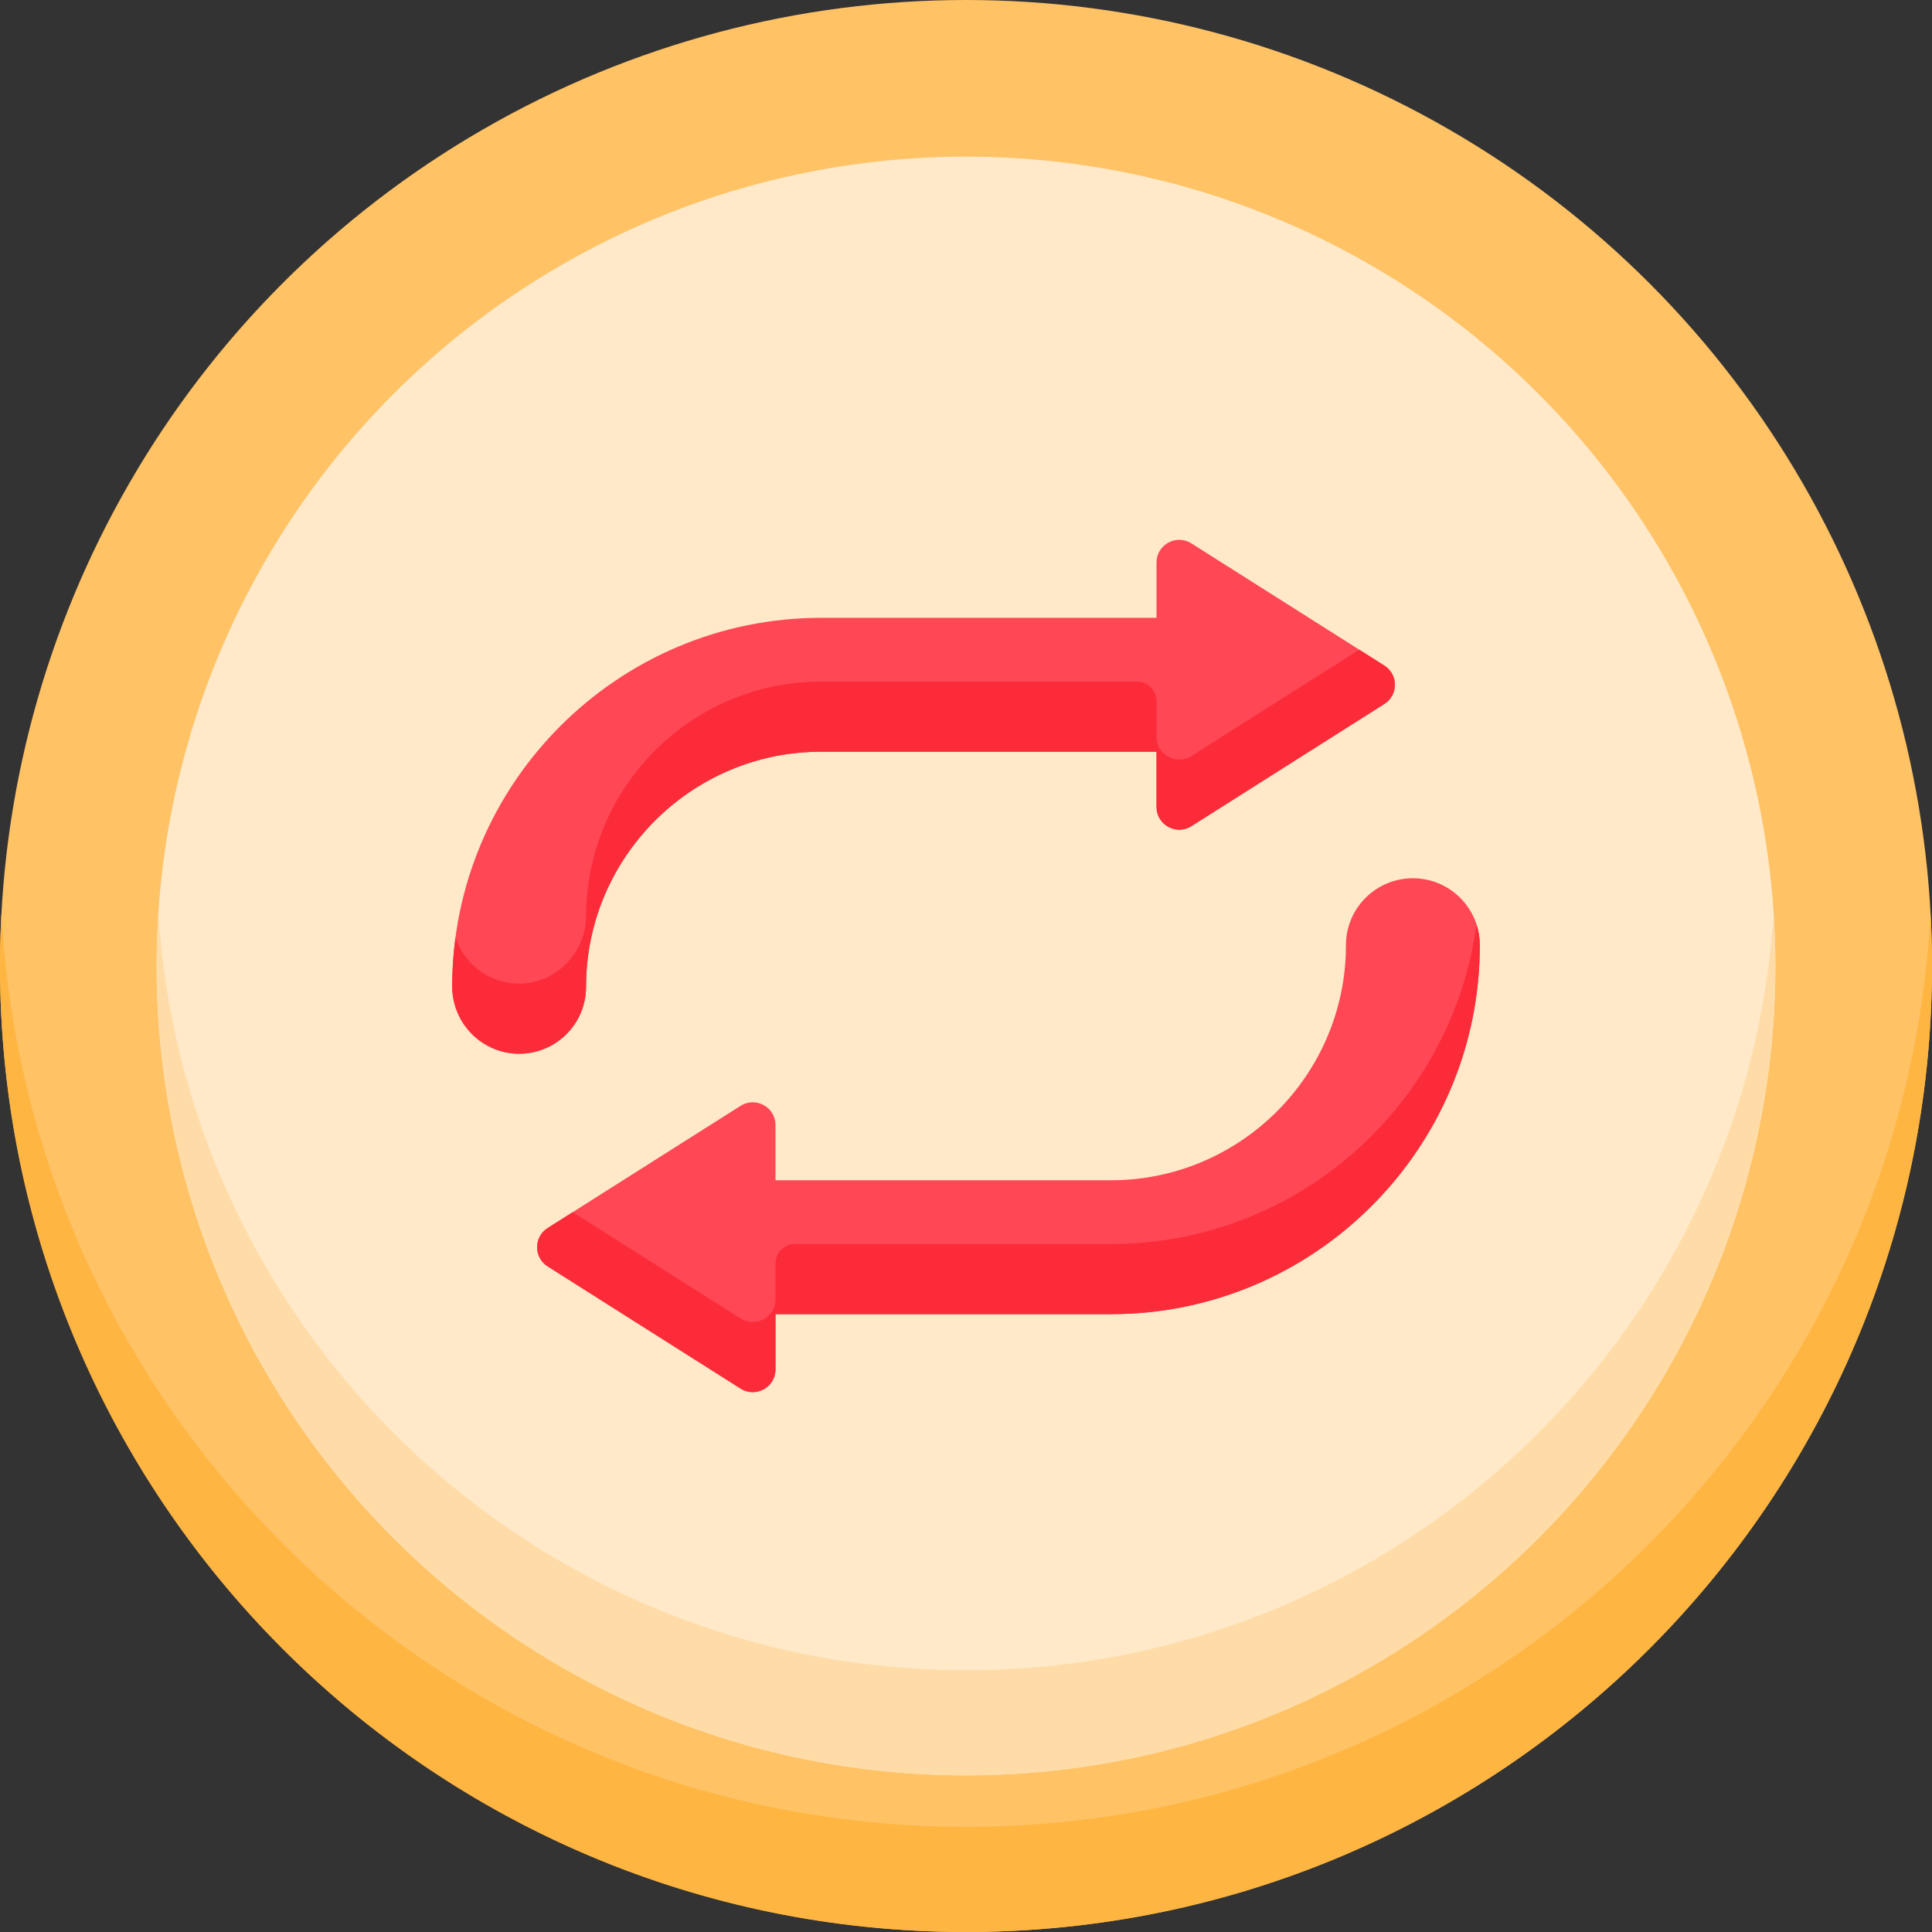 <svg id="Capa_1" enable-background="new 0 0 512 512" height="512" viewBox="0 0 512 512" width="512" xmlns="http://www.w3.org/2000/svg"><rect x="0" y="0" width="512" height="512" fill="#333333" stroke="none"/><g><circle cx="256" cy="256" fill="#ffc265" r="256"/><path d="m256 484.129c-136.709 0-248.381-107.161-255.619-242.065-.247 4.615-.381 9.26-.381 13.936 0 141.385 114.615 256 256 256s256-114.615 256-256c0-4.676-.134-9.321-.381-13.935-7.238 134.903-118.91 242.064-255.619 242.064z" fill="#ffb541"/><circle cx="256" cy="256" fill="#ffe9c8" r="214.493"/><path d="m256 442.622c-113.778 0-206.848-88.593-214.03-200.557-.296 4.609-.463 9.252-.463 13.935 0 118.461 96.032 214.493 214.493 214.493s214.493-96.032 214.493-214.493c0-4.683-.167-9.327-.463-13.935-7.182 111.964-100.252 200.557-214.03 200.557z" fill="#ffdca7"/><g><g fill="#ff4755"><path d="m217.613 199.212h88.875v14.64c0 4.747 5.236 7.628 9.246 5.088l51.125-32.379c3.734-2.365 3.734-7.812 0-10.177l-51.125-32.379c-4.01-2.54-9.246.341-9.246 5.088v14.64h-88.875c-53.916 0-97.78 43.864-97.78 97.781 0 9.797 7.942 17.739 17.739 17.739s17.739-7.942 17.739-17.739c0-34.352 27.949-62.302 62.302-62.302z"/><path d="m374.428 232.746c-9.797 0-17.739 7.942-17.739 17.739 0 34.353-27.949 62.302-62.302 62.302h-88.875v-14.64c0-4.747-5.236-7.628-9.246-5.088l-51.125 32.379c-3.734 2.365-3.734 7.812 0 10.177l51.125 32.379c4.01 2.54 9.246-.341 9.246-5.088v-14.64h88.875c53.917 0 97.78-43.863 97.78-97.78 0-9.797-7.942-17.74-17.739-17.74z"/></g></g><g fill="#fc2b3a"><path d="m366.859 176.385-6.635-4.202-44.49 28.177c-4.01 2.54-9.246-.341-9.246-5.088v-9.479c0-2.85-2.311-5.161-5.161-5.161h-83.713c-34.293 0-62.203 27.85-62.302 62.119-.028 9.736-7.938 17.887-17.674 17.922-7.906.028-14.605-5.119-16.926-12.244-.559 4.16-.861 8.4-.877 12.706-.038 9.701 7.663 17.913 17.363 18.114 9.969.206 18.115-7.813 18.115-17.735 0-34.353 27.949-62.303 62.302-62.303h88.875v14.64c0 4.747 5.236 7.628 9.246 5.089l51.125-32.379c3.731-2.364 3.731-7.811-.002-10.176z"/><path d="m294.387 329.685h-83.714c-2.85 0-5.161 2.311-5.161 5.161v9.478c0 4.747-5.236 7.628-9.246 5.089l-44.49-28.177-6.635 4.202c-3.734 2.365-3.734 7.812 0 10.177l51.125 32.379c4.01 2.54 9.246-.341 9.246-5.088v-14.64h88.875c53.917 0 97.78-43.863 97.78-97.78 0-1.92-.314-3.764-.878-5.495-6.415 47.751-47.422 84.694-96.902 84.694z"/></g></g></svg>